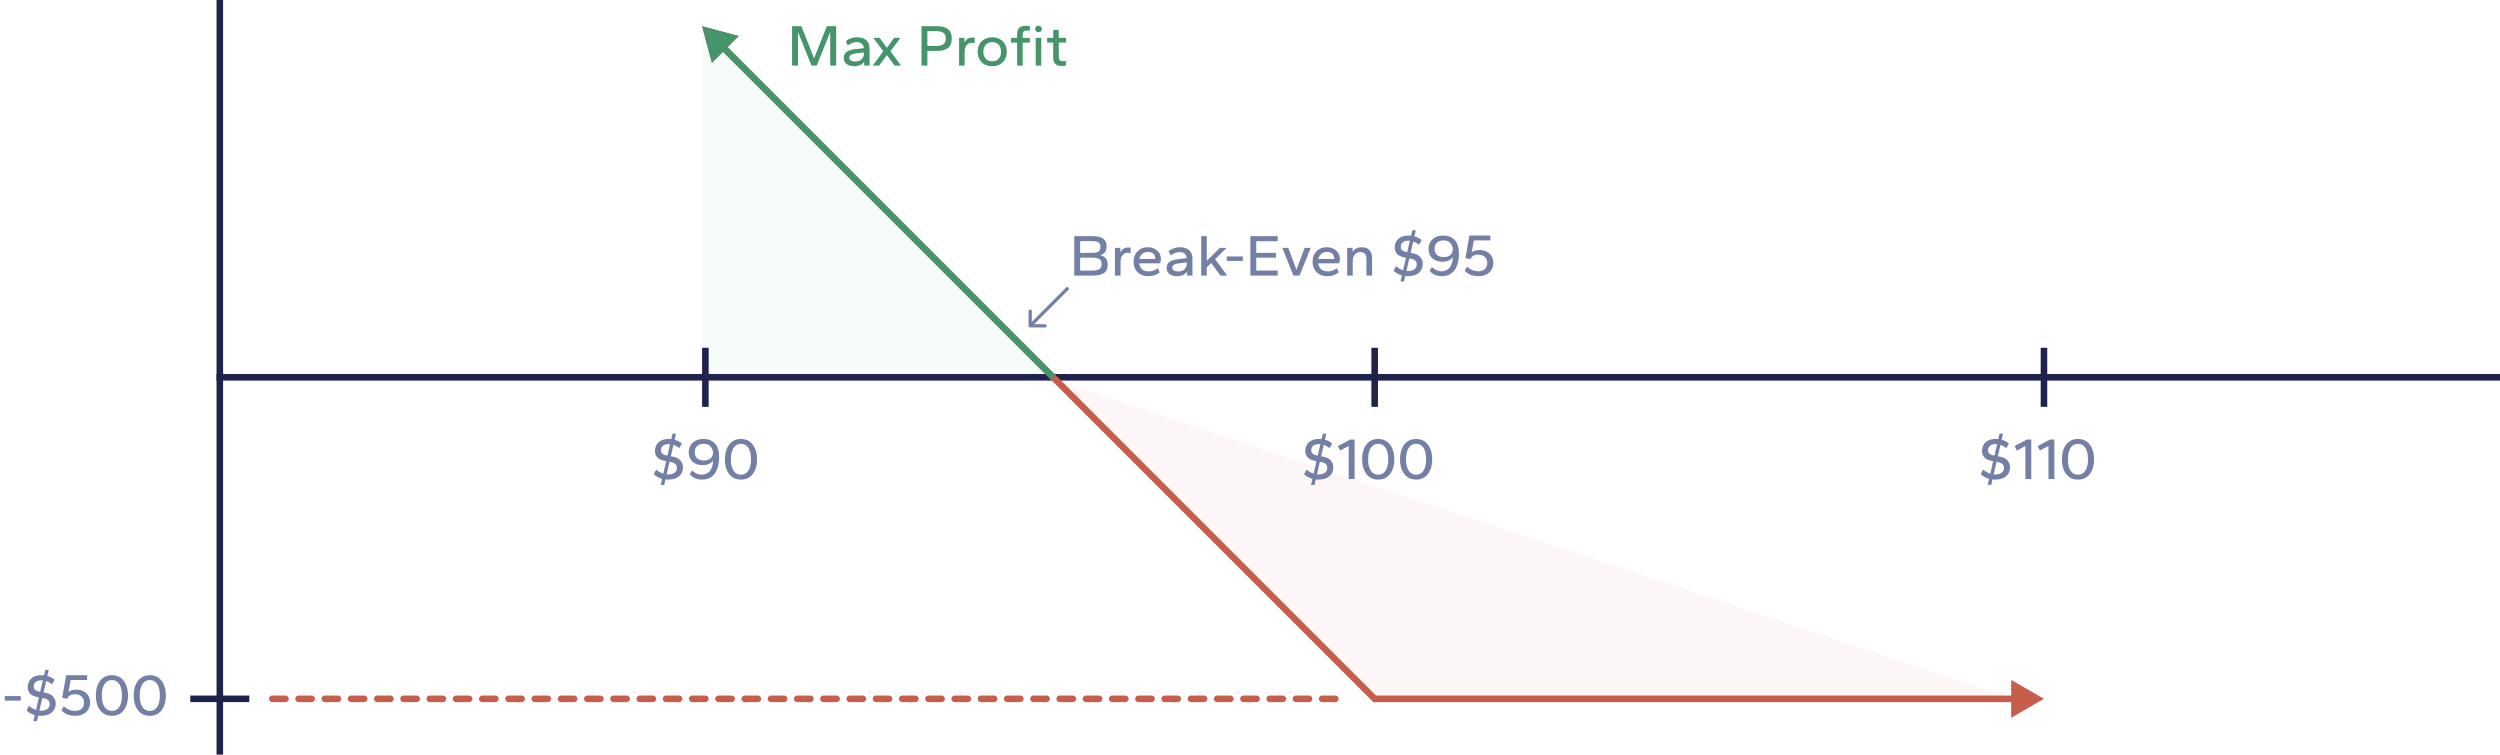 <svg width="381" height="115" viewBox="0 0 381 115" fill="none" xmlns="http://www.w3.org/2000/svg">
<path opacity="0.05" d="M209.5 106.5L161 58L307 106.5H209.5Z" fill="#C75E4B"/>
<path opacity="0.05" d="M107 57V4L160 57H107Z" fill="#46956A"/>
<line x1="33.5" y1="2.18558e-08" x2="33.5" y2="115" stroke="#20224E"/>
<line x1="29" y1="106.5" x2="38" y2="106.5" stroke="#20224E"/>
<line x1="381" y1="57.5" x2="33" y2="57.5" stroke="#20224E"/>
<path d="M0.728 106.768V106.084H3.167V106.768H0.728ZM5.094 109.9L5.301 108.982C5.079 108.916 4.863 108.826 4.653 108.712C4.449 108.598 4.245 108.454 4.041 108.28L4.401 107.569C4.593 107.725 4.779 107.854 4.959 107.956C5.139 108.052 5.316 108.13 5.49 108.19L5.922 106.282L5.733 106.246C5.199 106.144 4.812 105.961 4.572 105.697C4.338 105.433 4.221 105.112 4.221 104.734C4.221 104.398 4.296 104.092 4.446 103.816C4.596 103.54 4.827 103.318 5.139 103.15C5.451 102.982 5.844 102.898 6.318 102.898C6.384 102.898 6.447 102.901 6.507 102.907C6.573 102.907 6.639 102.91 6.705 102.916L6.894 102.088H7.434L7.218 103.015C7.41 103.063 7.596 103.135 7.776 103.231C7.962 103.327 8.142 103.444 8.316 103.582L7.947 104.284C7.791 104.176 7.638 104.083 7.488 104.005C7.344 103.921 7.194 103.852 7.038 103.798L6.642 105.535L6.975 105.598C7.503 105.694 7.887 105.895 8.127 106.201C8.373 106.501 8.496 106.837 8.496 107.209C8.496 107.773 8.298 108.229 7.902 108.577C7.512 108.919 6.948 109.09 6.21 109.09C6.138 109.09 6.069 109.087 6.003 109.081C5.943 109.075 5.883 109.069 5.823 109.063L5.634 109.9H5.094ZM6.003 108.298C6.039 108.304 6.072 108.307 6.102 108.307C6.138 108.307 6.174 108.307 6.21 108.307C6.648 108.307 6.984 108.22 7.218 108.046C7.452 107.866 7.569 107.617 7.569 107.299C7.569 107.077 7.497 106.891 7.353 106.741C7.209 106.585 6.999 106.483 6.723 106.435L6.444 106.381L6.003 108.298ZM6.12 105.436L6.525 103.69C6.495 103.684 6.465 103.681 6.435 103.681C6.405 103.681 6.372 103.681 6.336 103.681C5.94 103.681 5.64 103.765 5.436 103.933C5.238 104.101 5.139 104.329 5.139 104.617C5.139 104.839 5.208 105.013 5.346 105.139C5.49 105.259 5.697 105.346 5.967 105.4L6.12 105.436ZM11.5 109.09C11.182 109.09 10.897 109.06 10.645 109C10.399 108.946 10.174 108.859 9.97 108.739C9.766 108.613 9.565 108.46 9.367 108.28L9.718 107.641C10.018 107.893 10.303 108.073 10.573 108.181C10.849 108.289 11.128 108.343 11.41 108.343C11.848 108.343 12.19 108.232 12.436 108.01C12.682 107.782 12.805 107.47 12.805 107.074C12.805 106.678 12.682 106.369 12.436 106.147C12.19 105.919 11.848 105.805 11.41 105.805C11.116 105.805 10.867 105.865 10.663 105.985C10.465 106.099 10.327 106.267 10.249 106.489L9.475 106.345L10.087 102.898H13.282V103.636H10.771L10.438 105.445C10.582 105.331 10.753 105.247 10.951 105.193C11.149 105.133 11.359 105.103 11.581 105.103C12.037 105.103 12.424 105.187 12.742 105.355C13.06 105.517 13.303 105.745 13.471 106.039C13.645 106.333 13.732 106.672 13.732 107.056C13.732 107.44 13.642 107.785 13.462 108.091C13.282 108.397 13.024 108.64 12.688 108.82C12.358 109 11.962 109.09 11.5 109.09ZM17.054 109.09C16.526 109.09 16.079 108.958 15.713 108.694C15.347 108.424 15.071 108.058 14.885 107.596C14.699 107.128 14.606 106.594 14.606 105.994C14.606 105.394 14.699 104.863 14.885 104.401C15.071 103.933 15.347 103.567 15.713 103.303C16.079 103.033 16.526 102.898 17.054 102.898C17.588 102.898 18.035 103.033 18.395 103.303C18.761 103.567 19.037 103.933 19.223 104.401C19.415 104.863 19.511 105.394 19.511 105.994C19.511 106.594 19.415 107.128 19.223 107.596C19.037 108.058 18.761 108.424 18.395 108.694C18.035 108.958 17.588 109.09 17.054 109.09ZM17.054 108.343C17.354 108.343 17.618 108.259 17.846 108.091C18.08 107.917 18.26 107.656 18.386 107.308C18.518 106.96 18.584 106.522 18.584 105.994C18.584 105.46 18.518 105.019 18.386 104.671C18.26 104.323 18.08 104.065 17.846 103.897C17.618 103.723 17.354 103.636 17.054 103.636C16.76 103.636 16.496 103.723 16.262 103.897C16.034 104.071 15.854 104.332 15.722 104.68C15.59 105.022 15.524 105.46 15.524 105.994C15.524 106.522 15.59 106.96 15.722 107.308C15.854 107.656 16.034 107.917 16.262 108.091C16.496 108.259 16.76 108.343 17.054 108.343ZM22.828 109.09C22.3 109.09 21.853 108.958 21.487 108.694C21.121 108.424 20.845 108.058 20.659 107.596C20.473 107.128 20.38 106.594 20.38 105.994C20.38 105.394 20.473 104.863 20.659 104.401C20.845 103.933 21.121 103.567 21.487 103.303C21.853 103.033 22.3 102.898 22.828 102.898C23.362 102.898 23.809 103.033 24.169 103.303C24.535 103.567 24.811 103.933 24.997 104.401C25.189 104.863 25.285 105.394 25.285 105.994C25.285 106.594 25.189 107.128 24.997 107.596C24.811 108.058 24.535 108.424 24.169 108.694C23.809 108.958 23.362 109.09 22.828 109.09ZM22.828 108.343C23.128 108.343 23.392 108.259 23.62 108.091C23.854 107.917 24.034 107.656 24.16 107.308C24.292 106.96 24.358 106.522 24.358 105.994C24.358 105.46 24.292 105.019 24.16 104.671C24.034 104.323 23.854 104.065 23.62 103.897C23.392 103.723 23.128 103.636 22.828 103.636C22.534 103.636 22.27 103.723 22.036 103.897C21.808 104.071 21.628 104.332 21.496 104.68C21.364 105.022 21.298 105.46 21.298 105.994C21.298 106.522 21.364 106.96 21.496 107.308C21.628 107.656 21.808 107.917 22.036 108.091C22.27 108.259 22.534 108.343 22.828 108.343Z" fill="#747FA6"/>
<line x1="107.5" y1="53" x2="107.5" y2="62" stroke="#20224E"/>
<path d="M100.688 73.9L100.895 72.982C100.673 72.916 100.457 72.826 100.247 72.712C100.043 72.598 99.839 72.454 99.635 72.28L99.995 71.569C100.187 71.725 100.373 71.854 100.553 71.956C100.733 72.052 100.91 72.13 101.084 72.19L101.516 70.282L101.327 70.246C100.793 70.144 100.406 69.961 100.166 69.697C99.932 69.433 99.815 69.112 99.815 68.734C99.815 68.398 99.89 68.092 100.04 67.816C100.19 67.54 100.421 67.318 100.733 67.15C101.045 66.982 101.438 66.898 101.912 66.898C101.978 66.898 102.041 66.901 102.101 66.907C102.167 66.907 102.233 66.91 102.299 66.916L102.488 66.088H103.028L102.812 67.015C103.004 67.063 103.19 67.135 103.37 67.231C103.556 67.327 103.736 67.444 103.91 67.582L103.541 68.284C103.385 68.176 103.232 68.083 103.082 68.005C102.938 67.921 102.788 67.852 102.632 67.798L102.236 69.535L102.569 69.598C103.097 69.694 103.481 69.895 103.721 70.201C103.967 70.501 104.09 70.837 104.09 71.209C104.09 71.773 103.892 72.229 103.496 72.577C103.106 72.919 102.542 73.09 101.804 73.09C101.732 73.09 101.663 73.087 101.597 73.081C101.537 73.075 101.477 73.069 101.417 73.063L101.228 73.9H100.688ZM101.597 72.298C101.633 72.304 101.666 72.307 101.696 72.307C101.732 72.307 101.768 72.307 101.804 72.307C102.242 72.307 102.578 72.22 102.812 72.046C103.046 71.866 103.163 71.617 103.163 71.299C103.163 71.077 103.091 70.891 102.947 70.741C102.803 70.585 102.593 70.483 102.317 70.435L102.038 70.381L101.597 72.298ZM101.714 69.436L102.119 67.69C102.089 67.684 102.059 67.681 102.029 67.681C101.999 67.681 101.966 67.681 101.93 67.681C101.534 67.681 101.234 67.765 101.03 67.933C100.832 68.101 100.733 68.329 100.733 68.617C100.733 68.839 100.802 69.013 100.94 69.139C101.084 69.259 101.291 69.346 101.561 69.4L101.714 69.436ZM106.987 73.09C106.603 73.09 106.252 73.021 105.934 72.883C105.622 72.739 105.352 72.538 105.124 72.28L105.466 71.686C105.7 71.908 105.937 72.073 106.177 72.181C106.417 72.289 106.66 72.343 106.906 72.343C107.224 72.343 107.512 72.271 107.77 72.127C108.034 71.977 108.244 71.743 108.4 71.425C108.562 71.107 108.652 70.693 108.67 70.183C108.52 70.399 108.31 70.57 108.04 70.696C107.776 70.822 107.464 70.885 107.104 70.885C106.654 70.885 106.267 70.801 105.943 70.633C105.625 70.465 105.382 70.234 105.214 69.94C105.046 69.646 104.962 69.307 104.962 68.923C104.962 68.539 105.052 68.194 105.232 67.888C105.412 67.582 105.667 67.342 105.997 67.168C106.333 66.988 106.729 66.898 107.185 66.898C107.683 66.898 108.109 66.997 108.463 67.195C108.823 67.393 109.102 67.693 109.3 68.095C109.498 68.497 109.597 69.01 109.597 69.634C109.597 70.324 109.501 70.93 109.309 71.452C109.117 71.968 108.829 72.37 108.445 72.658C108.061 72.946 107.575 73.09 106.987 73.09ZM107.275 70.183C107.713 70.183 108.055 70.072 108.301 69.85C108.547 69.622 108.67 69.31 108.67 68.914C108.61 68.536 108.469 68.23 108.247 67.996C108.025 67.756 107.701 67.636 107.275 67.636C106.843 67.636 106.501 67.75 106.249 67.978C106.003 68.206 105.88 68.515 105.88 68.905C105.88 69.307 106.003 69.622 106.249 69.85C106.501 70.072 106.843 70.183 107.275 70.183ZM112.92 73.09C112.392 73.09 111.945 72.958 111.579 72.694C111.213 72.424 110.937 72.058 110.751 71.596C110.565 71.128 110.472 70.594 110.472 69.994C110.472 69.394 110.565 68.863 110.751 68.401C110.937 67.933 111.213 67.567 111.579 67.303C111.945 67.033 112.392 66.898 112.92 66.898C113.454 66.898 113.901 67.033 114.261 67.303C114.627 67.567 114.903 67.933 115.089 68.401C115.281 68.863 115.377 69.394 115.377 69.994C115.377 70.594 115.281 71.128 115.089 71.596C114.903 72.058 114.627 72.424 114.261 72.694C113.901 72.958 113.454 73.09 112.92 73.09ZM112.92 72.343C113.22 72.343 113.484 72.259 113.712 72.091C113.946 71.917 114.126 71.656 114.252 71.308C114.384 70.96 114.45 70.522 114.45 69.994C114.45 69.46 114.384 69.019 114.252 68.671C114.126 68.323 113.946 68.065 113.712 67.897C113.484 67.723 113.22 67.636 112.92 67.636C112.626 67.636 112.362 67.723 112.128 67.897C111.9 68.071 111.72 68.332 111.588 68.68C111.456 69.022 111.39 69.46 111.39 69.994C111.39 70.522 111.456 70.96 111.588 71.308C111.72 71.656 111.9 71.917 112.128 72.091C112.362 72.259 112.626 72.343 112.92 72.343Z" fill="#747FA6"/>
<line x1="209.5" y1="53" x2="209.5" y2="62" stroke="#20224E"/>
<path d="M199.799 73.9L200.006 72.982C199.784 72.916 199.568 72.826 199.358 72.712C199.154 72.598 198.95 72.454 198.746 72.28L199.106 71.569C199.298 71.725 199.484 71.854 199.664 71.956C199.844 72.052 200.021 72.13 200.195 72.19L200.627 70.282L200.438 70.246C199.904 70.144 199.517 69.961 199.277 69.697C199.043 69.433 198.926 69.112 198.926 68.734C198.926 68.398 199.001 68.092 199.151 67.816C199.301 67.54 199.532 67.318 199.844 67.15C200.156 66.982 200.549 66.898 201.023 66.898C201.089 66.898 201.152 66.901 201.212 66.907C201.278 66.907 201.344 66.91 201.41 66.916L201.599 66.088H202.139L201.923 67.015C202.115 67.063 202.301 67.135 202.481 67.231C202.667 67.327 202.847 67.444 203.021 67.582L202.652 68.284C202.496 68.176 202.343 68.083 202.193 68.005C202.049 67.921 201.899 67.852 201.743 67.798L201.347 69.535L201.68 69.598C202.208 69.694 202.592 69.895 202.832 70.201C203.078 70.501 203.201 70.837 203.201 71.209C203.201 71.773 203.003 72.229 202.607 72.577C202.217 72.919 201.653 73.09 200.915 73.09C200.843 73.09 200.774 73.087 200.708 73.081C200.648 73.075 200.588 73.069 200.528 73.063L200.339 73.9H199.799ZM200.708 72.298C200.744 72.304 200.777 72.307 200.807 72.307C200.843 72.307 200.879 72.307 200.915 72.307C201.353 72.307 201.689 72.22 201.923 72.046C202.157 71.866 202.274 71.617 202.274 71.299C202.274 71.077 202.202 70.891 202.058 70.741C201.914 70.585 201.704 70.483 201.428 70.435L201.149 70.381L200.708 72.298ZM200.825 69.436L201.23 67.69C201.2 67.684 201.17 67.681 201.14 67.681C201.11 67.681 201.077 67.681 201.041 67.681C200.645 67.681 200.345 67.765 200.141 67.933C199.943 68.101 199.844 68.329 199.844 68.617C199.844 68.839 199.913 69.013 200.051 69.139C200.195 69.259 200.402 69.346 200.672 69.4L200.825 69.436ZM205.539 73V67.96L204.243 68.671L203.892 67.978L205.773 66.988H206.439V73H205.539ZM210.035 73.09C209.507 73.09 209.06 72.958 208.694 72.694C208.328 72.424 208.052 72.058 207.866 71.596C207.68 71.128 207.587 70.594 207.587 69.994C207.587 69.394 207.68 68.863 207.866 68.401C208.052 67.933 208.328 67.567 208.694 67.303C209.06 67.033 209.507 66.898 210.035 66.898C210.569 66.898 211.016 67.033 211.376 67.303C211.742 67.567 212.018 67.933 212.204 68.401C212.396 68.863 212.492 69.394 212.492 69.994C212.492 70.594 212.396 71.128 212.204 71.596C212.018 72.058 211.742 72.424 211.376 72.694C211.016 72.958 210.569 73.09 210.035 73.09ZM210.035 72.343C210.335 72.343 210.599 72.259 210.827 72.091C211.061 71.917 211.241 71.656 211.367 71.308C211.499 70.96 211.565 70.522 211.565 69.994C211.565 69.46 211.499 69.019 211.367 68.671C211.241 68.323 211.061 68.065 210.827 67.897C210.599 67.723 210.335 67.636 210.035 67.636C209.741 67.636 209.477 67.723 209.243 67.897C209.015 68.071 208.835 68.332 208.703 68.68C208.571 69.022 208.505 69.46 208.505 69.994C208.505 70.522 208.571 70.96 208.703 71.308C208.835 71.656 209.015 71.917 209.243 72.091C209.477 72.259 209.741 72.343 210.035 72.343ZM215.81 73.09C215.282 73.09 214.835 72.958 214.469 72.694C214.103 72.424 213.827 72.058 213.641 71.596C213.455 71.128 213.362 70.594 213.362 69.994C213.362 69.394 213.455 68.863 213.641 68.401C213.827 67.933 214.103 67.567 214.469 67.303C214.835 67.033 215.282 66.898 215.81 66.898C216.344 66.898 216.791 67.033 217.151 67.303C217.517 67.567 217.793 67.933 217.979 68.401C218.171 68.863 218.267 69.394 218.267 69.994C218.267 70.594 218.171 71.128 217.979 71.596C217.793 72.058 217.517 72.424 217.151 72.694C216.791 72.958 216.344 73.09 215.81 73.09ZM215.81 72.343C216.11 72.343 216.374 72.259 216.602 72.091C216.836 71.917 217.016 71.656 217.142 71.308C217.274 70.96 217.34 70.522 217.34 69.994C217.34 69.46 217.274 69.019 217.142 68.671C217.016 68.323 216.836 68.065 216.602 67.897C216.374 67.723 216.11 67.636 215.81 67.636C215.516 67.636 215.252 67.723 215.018 67.897C214.79 68.071 214.61 68.332 214.478 68.68C214.346 69.022 214.28 69.46 214.28 69.994C214.28 70.522 214.346 70.96 214.478 71.308C214.61 71.656 214.79 71.917 215.018 72.091C215.252 72.259 215.516 72.343 215.81 72.343Z" fill="#747FA6"/>
<path d="M120.711 10V3.988H122.133L124.068 8.884L126.012 3.988H127.434V10H126.525V4.879L124.464 10H123.672L121.611 4.879V10H120.711ZM130.163 10.09C129.851 10.09 129.575 10.042 129.335 9.946C129.101 9.844 128.918 9.7 128.786 9.514C128.654 9.322 128.588 9.091 128.588 8.821C128.588 8.551 128.654 8.329 128.786 8.155C128.918 7.975 129.104 7.834 129.344 7.732C129.584 7.624 129.857 7.552 130.163 7.516L131.657 7.336C131.621 7.018 131.501 6.784 131.297 6.634C131.093 6.484 130.841 6.409 130.541 6.409C130.337 6.409 130.124 6.451 129.902 6.535C129.686 6.613 129.455 6.739 129.209 6.913L128.894 6.274C129.128 6.088 129.386 5.944 129.668 5.842C129.956 5.734 130.253 5.68 130.559 5.68C131.201 5.68 131.687 5.827 132.017 6.121C132.353 6.409 132.521 6.844 132.521 7.426V10H131.702V9.388C131.546 9.622 131.336 9.799 131.072 9.919C130.814 10.033 130.511 10.09 130.163 10.09ZM130.361 9.37C130.643 9.37 130.88 9.316 131.072 9.208C131.27 9.094 131.417 8.944 131.513 8.758C131.615 8.572 131.666 8.377 131.666 8.173V7.984L130.406 8.146C130.094 8.188 129.857 8.257 129.695 8.353C129.533 8.443 129.452 8.59 129.452 8.794C129.452 8.98 129.533 9.124 129.695 9.226C129.857 9.322 130.079 9.37 130.361 9.37ZM132.996 10L134.616 7.813L133.086 5.77H134.067L135.156 7.291L136.254 5.77H137.235L135.705 7.813L137.325 10H136.344L135.156 8.389L133.977 10H132.996ZM140.434 10V3.988H142.828C143.566 3.988 144.121 4.144 144.493 4.456C144.865 4.768 145.051 5.242 145.051 5.878C145.051 6.514 144.865 6.988 144.493 7.3C144.121 7.606 143.566 7.759 142.828 7.759H141.334V10H140.434ZM141.334 7.003H142.657C143.137 7.003 143.503 6.919 143.755 6.751C144.007 6.583 144.133 6.292 144.133 5.878C144.133 5.458 144.01 5.164 143.764 4.996C143.524 4.828 143.155 4.744 142.657 4.744H141.334V7.003ZM146.163 10V5.77H146.982V6.508C147.09 6.244 147.246 6.046 147.45 5.914C147.66 5.782 147.894 5.716 148.152 5.716C148.236 5.716 148.311 5.722 148.377 5.734C148.449 5.74 148.506 5.752 148.548 5.77V6.571C148.464 6.553 148.38 6.541 148.296 6.535C148.218 6.523 148.14 6.517 148.062 6.517C147.762 6.517 147.51 6.643 147.306 6.895C147.108 7.141 147.009 7.495 147.009 7.957V10H146.163ZM151.211 10.09C150.779 10.09 150.395 10 150.059 9.82C149.723 9.634 149.462 9.376 149.276 9.046C149.09 8.716 148.997 8.329 148.997 7.885C148.997 7.441 149.09 7.054 149.276 6.724C149.462 6.394 149.723 6.139 150.059 5.959C150.395 5.773 150.779 5.68 151.211 5.68C151.649 5.68 152.033 5.773 152.363 5.959C152.699 6.139 152.96 6.394 153.146 6.724C153.338 7.054 153.434 7.441 153.434 7.885C153.434 8.329 153.338 8.716 153.146 9.046C152.96 9.376 152.699 9.634 152.363 9.82C152.033 10 151.649 10.09 151.211 10.09ZM151.211 9.343C151.481 9.343 151.718 9.286 151.922 9.172C152.126 9.052 152.282 8.884 152.39 8.668C152.504 8.446 152.561 8.185 152.561 7.885C152.561 7.585 152.504 7.327 152.39 7.111C152.282 6.889 152.126 6.718 151.922 6.598C151.718 6.478 151.481 6.418 151.211 6.418C150.941 6.418 150.704 6.478 150.5 6.598C150.302 6.718 150.146 6.889 150.032 7.111C149.918 7.327 149.861 7.585 149.861 7.885C149.861 8.185 149.918 8.446 150.032 8.668C150.146 8.884 150.302 9.052 150.5 9.172C150.704 9.286 150.941 9.343 151.211 9.343ZM155.007 10V6.49H154.08V5.77H155.007V5.212C155.007 4.774 155.112 4.453 155.322 4.249C155.538 4.039 155.868 3.934 156.312 3.934C156.426 3.934 156.543 3.94 156.663 3.952C156.783 3.964 156.879 3.982 156.951 4.006V4.69C156.897 4.678 156.822 4.669 156.726 4.663C156.636 4.657 156.555 4.654 156.483 4.654C156.267 4.654 156.108 4.708 156.006 4.816C155.904 4.918 155.853 5.071 155.853 5.275V5.77H156.951V6.49H155.853V10H155.007ZM157.844 10V5.77H158.69V10H157.844ZM158.267 4.897C158.111 4.897 157.985 4.852 157.889 4.762C157.799 4.672 157.754 4.555 157.754 4.411C157.754 4.267 157.799 4.15 157.889 4.06C157.985 3.97 158.111 3.925 158.267 3.925C158.417 3.925 158.54 3.97 158.636 4.06C158.732 4.15 158.78 4.267 158.78 4.411C158.78 4.555 158.732 4.672 158.636 4.762C158.54 4.852 158.417 4.897 158.267 4.897ZM161.814 10.054C161.37 10.054 161.04 9.952 160.824 9.748C160.614 9.538 160.509 9.214 160.509 8.776V6.49H159.582V5.77H160.509V4.564H161.355V5.77H162.453V6.49H161.355V8.704C161.355 8.914 161.406 9.07 161.508 9.172C161.61 9.274 161.769 9.325 161.985 9.325C162.057 9.325 162.138 9.322 162.228 9.316C162.324 9.31 162.399 9.301 162.453 9.289V9.973C162.381 9.997 162.285 10.015 162.165 10.027C162.045 10.045 161.928 10.054 161.814 10.054Z" fill="#46956A"/>
<line x1="311.5" y1="53" x2="311.5" y2="62" stroke="#20224E"/>
<path d="M302.928 73.9L303.135 72.982C302.913 72.916 302.697 72.826 302.487 72.712C302.283 72.598 302.079 72.454 301.875 72.28L302.235 71.569C302.427 71.725 302.613 71.854 302.793 71.956C302.973 72.052 303.15 72.13 303.324 72.19L303.756 70.282L303.567 70.246C303.033 70.144 302.646 69.961 302.406 69.697C302.172 69.433 302.055 69.112 302.055 68.734C302.055 68.398 302.13 68.092 302.28 67.816C302.43 67.54 302.661 67.318 302.973 67.15C303.285 66.982 303.678 66.898 304.152 66.898C304.218 66.898 304.281 66.901 304.341 66.907C304.407 66.907 304.473 66.91 304.539 66.916L304.728 66.088H305.268L305.052 67.015C305.244 67.063 305.43 67.135 305.61 67.231C305.796 67.327 305.976 67.444 306.15 67.582L305.781 68.284C305.625 68.176 305.472 68.083 305.322 68.005C305.178 67.921 305.028 67.852 304.872 67.798L304.476 69.535L304.809 69.598C305.337 69.694 305.721 69.895 305.961 70.201C306.207 70.501 306.33 70.837 306.33 71.209C306.33 71.773 306.132 72.229 305.736 72.577C305.346 72.919 304.782 73.09 304.044 73.09C303.972 73.09 303.903 73.087 303.837 73.081C303.777 73.075 303.717 73.069 303.657 73.063L303.468 73.9H302.928ZM303.837 72.298C303.873 72.304 303.906 72.307 303.936 72.307C303.972 72.307 304.008 72.307 304.044 72.307C304.482 72.307 304.818 72.22 305.052 72.046C305.286 71.866 305.403 71.617 305.403 71.299C305.403 71.077 305.331 70.891 305.187 70.741C305.043 70.585 304.833 70.483 304.557 70.435L304.278 70.381L303.837 72.298ZM303.954 69.436L304.359 67.69C304.329 67.684 304.299 67.681 304.269 67.681C304.239 67.681 304.206 67.681 304.17 67.681C303.774 67.681 303.474 67.765 303.27 67.933C303.072 68.101 302.973 68.329 302.973 68.617C302.973 68.839 303.042 69.013 303.18 69.139C303.324 69.259 303.531 69.346 303.801 69.4L303.954 69.436ZM308.668 73V67.96L307.372 68.671L307.021 67.978L308.902 66.988H309.568V73H308.668ZM312.184 73V67.96L310.888 68.671L310.537 67.978L312.418 66.988H313.084V73H312.184ZM316.681 73.09C316.153 73.09 315.706 72.958 315.34 72.694C314.974 72.424 314.698 72.058 314.512 71.596C314.326 71.128 314.233 70.594 314.233 69.994C314.233 69.394 314.326 68.863 314.512 68.401C314.698 67.933 314.974 67.567 315.34 67.303C315.706 67.033 316.153 66.898 316.681 66.898C317.215 66.898 317.662 67.033 318.022 67.303C318.388 67.567 318.664 67.933 318.85 68.401C319.042 68.863 319.138 69.394 319.138 69.994C319.138 70.594 319.042 71.128 318.85 71.596C318.664 72.058 318.388 72.424 318.022 72.694C317.662 72.958 317.215 73.09 316.681 73.09ZM316.681 72.343C316.981 72.343 317.245 72.259 317.473 72.091C317.707 71.917 317.887 71.656 318.013 71.308C318.145 70.96 318.211 70.522 318.211 69.994C318.211 69.46 318.145 69.019 318.013 68.671C317.887 68.323 317.707 68.065 317.473 67.897C317.245 67.723 316.981 67.636 316.681 67.636C316.387 67.636 316.123 67.723 315.889 67.897C315.661 68.071 315.481 68.332 315.349 68.68C315.217 69.022 315.151 69.46 315.151 69.994C315.151 70.522 315.217 70.96 315.349 71.308C315.481 71.656 315.661 71.917 315.889 72.091C316.123 72.259 316.387 72.343 316.681 72.343Z" fill="#747FA6"/>
<path d="M163.713 42V35.988H166.494C166.968 35.988 167.361 36.042 167.673 36.15C167.991 36.252 168.231 36.417 168.393 36.645C168.555 36.873 168.636 37.173 168.636 37.545C168.636 37.899 168.561 38.187 168.411 38.409C168.267 38.631 168.024 38.793 167.682 38.895C168.084 38.991 168.372 39.159 168.546 39.399C168.726 39.639 168.816 39.954 168.816 40.344C168.816 40.938 168.624 41.364 168.24 41.622C167.862 41.874 167.28 42 166.494 42H163.713ZM164.613 41.235H166.368C166.746 41.235 167.046 41.202 167.268 41.136C167.49 41.07 167.649 40.965 167.745 40.821C167.841 40.677 167.889 40.488 167.889 40.254C167.889 40.014 167.841 39.822 167.745 39.678C167.649 39.534 167.49 39.429 167.268 39.363C167.046 39.297 166.746 39.264 166.368 39.264H164.613V41.235ZM164.613 38.535H166.368C166.866 38.535 167.214 38.469 167.412 38.337C167.61 38.205 167.709 37.974 167.709 37.644C167.709 37.308 167.61 37.074 167.412 36.942C167.214 36.81 166.866 36.744 166.368 36.744H164.613V38.535ZM169.926 42V37.77H170.745V38.508C170.853 38.244 171.009 38.046 171.213 37.914C171.423 37.782 171.657 37.716 171.915 37.716C171.999 37.716 172.074 37.722 172.14 37.734C172.212 37.74 172.269 37.752 172.311 37.77V38.571C172.227 38.553 172.143 38.541 172.059 38.535C171.981 38.523 171.903 38.517 171.825 38.517C171.525 38.517 171.273 38.643 171.069 38.895C170.871 39.141 170.772 39.495 170.772 39.957V42H169.926ZM175.009 42.09C174.583 42.09 174.199 42.006 173.857 41.838C173.521 41.664 173.254 41.415 173.056 41.091C172.858 40.761 172.759 40.359 172.759 39.885C172.759 39.435 172.852 39.045 173.038 38.715C173.23 38.385 173.485 38.13 173.803 37.95C174.127 37.77 174.487 37.68 174.883 37.68C175.303 37.68 175.663 37.761 175.963 37.923C176.269 38.079 176.506 38.295 176.674 38.571C176.842 38.847 176.926 39.159 176.926 39.507C176.926 39.609 176.911 39.72 176.881 39.84C176.857 39.96 176.821 40.056 176.773 40.128H173.623C173.653 40.392 173.731 40.617 173.857 40.803C173.983 40.989 174.151 41.13 174.361 41.226C174.571 41.316 174.814 41.361 175.09 41.361C175.366 41.361 175.609 41.319 175.819 41.235C176.035 41.151 176.242 41.031 176.44 40.875L176.746 41.505C176.512 41.697 176.248 41.844 175.954 41.946C175.666 42.042 175.351 42.09 175.009 42.09ZM173.623 39.471H176.044C176.05 39.459 176.053 39.447 176.053 39.435C176.053 39.417 176.053 39.399 176.053 39.381C176.053 39.183 176.011 39.012 175.927 38.868C175.843 38.718 175.717 38.601 175.549 38.517C175.381 38.433 175.168 38.391 174.91 38.391C174.706 38.391 174.514 38.436 174.334 38.526C174.16 38.61 174.01 38.733 173.884 38.895C173.764 39.051 173.677 39.243 173.623 39.471ZM179.37 42.09C179.058 42.09 178.782 42.042 178.542 41.946C178.308 41.844 178.125 41.7 177.993 41.514C177.861 41.322 177.795 41.091 177.795 40.821C177.795 40.551 177.861 40.329 177.993 40.155C178.125 39.975 178.311 39.834 178.551 39.732C178.791 39.624 179.064 39.552 179.37 39.516L180.864 39.336C180.828 39.018 180.708 38.784 180.504 38.634C180.3 38.484 180.048 38.409 179.748 38.409C179.544 38.409 179.331 38.451 179.109 38.535C178.893 38.613 178.662 38.739 178.416 38.913L178.101 38.274C178.335 38.088 178.593 37.944 178.875 37.842C179.163 37.734 179.46 37.68 179.766 37.68C180.408 37.68 180.894 37.827 181.224 38.121C181.56 38.409 181.728 38.844 181.728 39.426V42H180.909V41.388C180.753 41.622 180.543 41.799 180.279 41.919C180.021 42.033 179.718 42.09 179.37 42.09ZM179.568 41.37C179.85 41.37 180.087 41.316 180.279 41.208C180.477 41.094 180.624 40.944 180.72 40.758C180.822 40.572 180.873 40.377 180.873 40.173V39.984L179.613 40.146C179.301 40.188 179.064 40.257 178.902 40.353C178.74 40.443 178.659 40.59 178.659 40.794C178.659 40.98 178.74 41.124 178.902 41.226C179.064 41.322 179.286 41.37 179.568 41.37ZM183.066 42V35.988H183.912V39.759L185.91 37.77H186.945L185.181 39.498L187.035 42H186L184.587 40.083L183.912 40.74V42H183.066ZM186.971 39.768V39.084H189.41V39.768H186.971ZM190.555 42V35.988H194.722V36.762H191.455V38.535H194.452V39.273H191.455V41.226H194.722V42H190.555ZM197.113 42L195.421 37.77H196.33L197.581 41.118L198.832 37.77H199.75L198.049 42H197.113ZM202.291 42.09C201.865 42.09 201.481 42.006 201.139 41.838C200.803 41.664 200.536 41.415 200.338 41.091C200.14 40.761 200.041 40.359 200.041 39.885C200.041 39.435 200.134 39.045 200.32 38.715C200.512 38.385 200.767 38.13 201.085 37.95C201.409 37.77 201.769 37.68 202.165 37.68C202.585 37.68 202.945 37.761 203.245 37.923C203.551 38.079 203.788 38.295 203.956 38.571C204.124 38.847 204.208 39.159 204.208 39.507C204.208 39.609 204.193 39.72 204.163 39.84C204.139 39.96 204.103 40.056 204.055 40.128H200.905C200.935 40.392 201.013 40.617 201.139 40.803C201.265 40.989 201.433 41.13 201.643 41.226C201.853 41.316 202.096 41.361 202.372 41.361C202.648 41.361 202.891 41.319 203.101 41.235C203.317 41.151 203.524 41.031 203.722 40.875L204.028 41.505C203.794 41.697 203.53 41.844 203.236 41.946C202.948 42.042 202.633 42.09 202.291 42.09ZM200.905 39.471H203.326C203.332 39.459 203.335 39.447 203.335 39.435C203.335 39.417 203.335 39.399 203.335 39.381C203.335 39.183 203.293 39.012 203.209 38.868C203.125 38.718 202.999 38.601 202.831 38.517C202.663 38.433 202.45 38.391 202.192 38.391C201.988 38.391 201.796 38.436 201.616 38.526C201.442 38.61 201.292 38.733 201.166 38.895C201.046 39.051 200.959 39.243 200.905 39.471ZM205.311 42V37.77H206.13V38.4C206.256 38.178 206.436 38.004 206.67 37.878C206.91 37.746 207.201 37.68 207.543 37.68C208.029 37.68 208.41 37.818 208.686 38.094C208.962 38.37 209.1 38.802 209.1 39.39V42H208.245V39.498C208.245 39.12 208.167 38.847 208.011 38.679C207.861 38.505 207.63 38.418 207.318 38.418C206.952 38.418 206.667 38.544 206.463 38.796C206.259 39.048 206.157 39.393 206.157 39.831V42H205.311ZM213.433 42.9L213.64 41.982C213.418 41.916 213.202 41.826 212.992 41.712C212.788 41.598 212.584 41.454 212.38 41.28L212.74 40.569C212.932 40.725 213.118 40.854 213.298 40.956C213.478 41.052 213.655 41.13 213.829 41.19L214.261 39.282L214.072 39.246C213.538 39.144 213.151 38.961 212.911 38.697C212.677 38.433 212.56 38.112 212.56 37.734C212.56 37.398 212.635 37.092 212.785 36.816C212.935 36.54 213.166 36.318 213.478 36.15C213.79 35.982 214.183 35.898 214.657 35.898C214.723 35.898 214.786 35.901 214.846 35.907C214.912 35.907 214.978 35.91 215.044 35.916L215.233 35.088H215.773L215.557 36.015C215.749 36.063 215.935 36.135 216.115 36.231C216.301 36.327 216.481 36.444 216.655 36.582L216.286 37.284C216.13 37.176 215.977 37.083 215.827 37.005C215.683 36.921 215.533 36.852 215.377 36.798L214.981 38.535L215.314 38.598C215.842 38.694 216.226 38.895 216.466 39.201C216.712 39.501 216.835 39.837 216.835 40.209C216.835 40.773 216.637 41.229 216.241 41.577C215.851 41.919 215.287 42.09 214.549 42.09C214.477 42.09 214.408 42.087 214.342 42.081C214.282 42.075 214.222 42.069 214.162 42.063L213.973 42.9H213.433ZM214.342 41.298C214.378 41.304 214.411 41.307 214.441 41.307C214.477 41.307 214.513 41.307 214.549 41.307C214.987 41.307 215.323 41.22 215.557 41.046C215.791 40.866 215.908 40.617 215.908 40.299C215.908 40.077 215.836 39.891 215.692 39.741C215.548 39.585 215.338 39.483 215.062 39.435L214.783 39.381L214.342 41.298ZM214.459 38.436L214.864 36.69C214.834 36.684 214.804 36.681 214.774 36.681C214.744 36.681 214.711 36.681 214.675 36.681C214.279 36.681 213.979 36.765 213.775 36.933C213.577 37.101 213.478 37.329 213.478 37.617C213.478 37.839 213.547 38.013 213.685 38.139C213.829 38.259 214.036 38.346 214.306 38.4L214.459 38.436ZM219.732 42.09C219.348 42.09 218.997 42.021 218.679 41.883C218.367 41.739 218.097 41.538 217.869 41.28L218.211 40.686C218.445 40.908 218.682 41.073 218.922 41.181C219.162 41.289 219.405 41.343 219.651 41.343C219.969 41.343 220.257 41.271 220.515 41.127C220.779 40.977 220.989 40.743 221.145 40.425C221.307 40.107 221.397 39.693 221.415 39.183C221.265 39.399 221.055 39.57 220.785 39.696C220.521 39.822 220.209 39.885 219.849 39.885C219.399 39.885 219.012 39.801 218.688 39.633C218.37 39.465 218.127 39.234 217.959 38.94C217.791 38.646 217.707 38.307 217.707 37.923C217.707 37.539 217.797 37.194 217.977 36.888C218.157 36.582 218.412 36.342 218.742 36.168C219.078 35.988 219.474 35.898 219.93 35.898C220.428 35.898 220.854 35.997 221.208 36.195C221.568 36.393 221.847 36.693 222.045 37.095C222.243 37.497 222.342 38.01 222.342 38.634C222.342 39.324 222.246 39.93 222.054 40.452C221.862 40.968 221.574 41.37 221.19 41.658C220.806 41.946 220.32 42.09 219.732 42.09ZM220.02 39.183C220.458 39.183 220.8 39.072 221.046 38.85C221.292 38.622 221.415 38.31 221.415 37.914C221.355 37.536 221.214 37.23 220.992 36.996C220.77 36.756 220.446 36.636 220.02 36.636C219.588 36.636 219.246 36.75 218.994 36.978C218.748 37.206 218.625 37.515 218.625 37.905C218.625 38.307 218.748 38.622 218.994 38.85C219.246 39.072 219.588 39.183 220.02 39.183ZM225.35 42.09C225.032 42.09 224.747 42.06 224.495 42C224.249 41.946 224.024 41.859 223.82 41.739C223.616 41.613 223.415 41.46 223.217 41.28L223.568 40.641C223.868 40.893 224.153 41.073 224.423 41.181C224.699 41.289 224.978 41.343 225.26 41.343C225.698 41.343 226.04 41.232 226.286 41.01C226.532 40.782 226.655 40.47 226.655 40.074C226.655 39.678 226.532 39.369 226.286 39.147C226.04 38.919 225.698 38.805 225.26 38.805C224.966 38.805 224.717 38.865 224.513 38.985C224.315 39.099 224.177 39.267 224.099 39.489L223.325 39.345L223.937 35.898H227.132V36.636H224.621L224.288 38.445C224.432 38.331 224.603 38.247 224.801 38.193C224.999 38.133 225.209 38.103 225.431 38.103C225.887 38.103 226.274 38.187 226.592 38.355C226.91 38.517 227.153 38.745 227.321 39.039C227.495 39.333 227.582 39.672 227.582 40.056C227.582 40.44 227.492 40.785 227.312 41.091C227.132 41.397 226.874 41.64 226.538 41.82C226.208 42 225.812 42.09 225.35 42.09Z" fill="#747FA6"/>
<path d="M162.479 43.823C162.577 43.726 162.735 43.726 162.833 43.823C162.931 43.921 162.931 44.079 162.833 44.177L162.479 43.823ZM156.999 49.907C156.861 49.907 156.749 49.795 156.749 49.657L156.749 47.407C156.749 47.269 156.861 47.157 156.999 47.157C157.137 47.157 157.249 47.269 157.249 47.407L157.249 49.407L159.249 49.407C159.387 49.407 159.499 49.519 159.499 49.657C159.499 49.795 159.387 49.907 159.249 49.907L156.999 49.907ZM162.833 44.177L157.176 49.834L156.823 49.48L162.479 43.823L162.833 44.177Z" fill="#747FA6"/>
<line x1="41.5" y1="106.5" x2="203.5" y2="106.5" stroke="#C75E4B" stroke-linecap="round" stroke-dasharray="2 2"/>
<path d="M107 4L108.494 9.577L112.577 5.494L107 4ZM209.5 106.5L209.146 106.854L209.293 107H209.5V106.5ZM311.5 106.5L306.5 103.613V109.387L311.5 106.5ZM109.828 7.536L156.146 53.854L156.854 53.146L110.536 6.828L109.828 7.536ZM156.146 53.854L209.146 106.854L209.854 106.146L156.854 53.146L156.146 53.854ZM209.5 107H307V106H209.5V107Z" fill="#C75E4B"/>
<path d="M107 4L108.494 9.577L112.577 5.494L107 4ZM109.828 7.536L160.146 57.854L160.854 57.146L110.536 6.828L109.828 7.536Z" fill="#46956A"/>
</svg>
